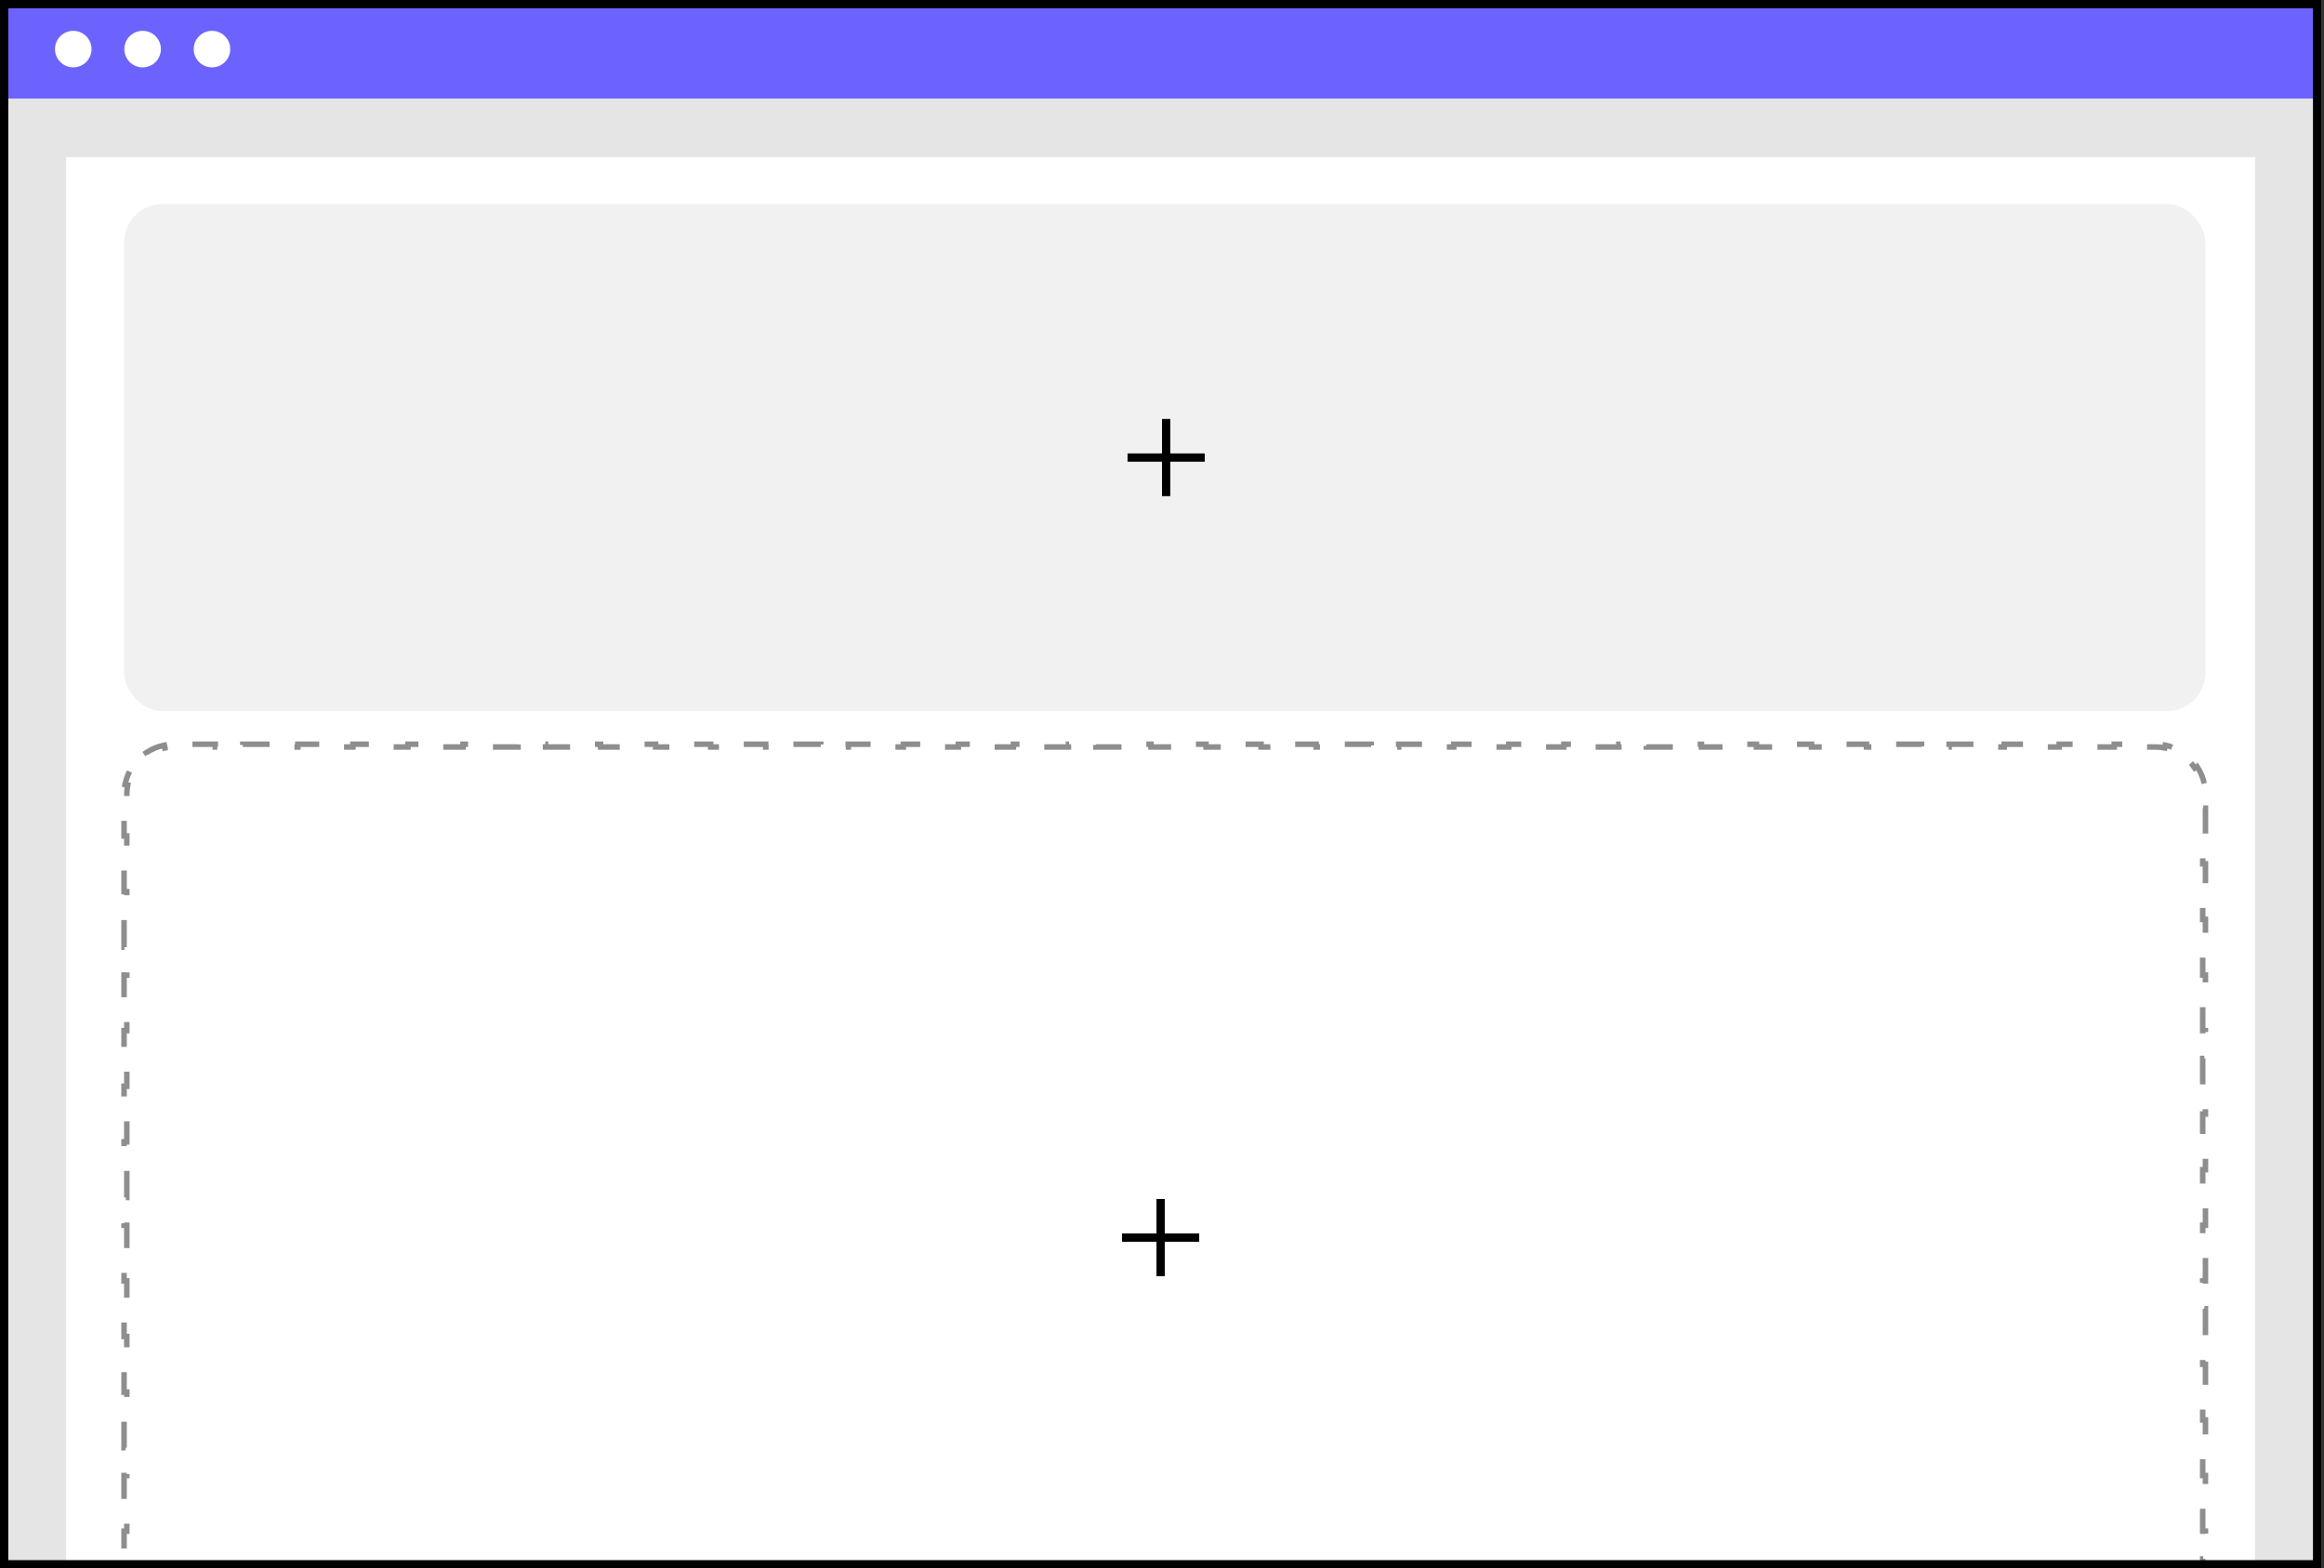 <svg width="843" height="569" viewBox="0 0 843 569" fill="none" xmlns="http://www.w3.org/2000/svg">
<rect x="0" y="0" width="843" height="569" fill="#333333" stroke="none"/>
<g clip-path="url(#clip0_181_2264)">
<path d="M538.17 568.853V496.513C538.17 496.513 566.362 547.799 538.17 568.853Z" fill="#F1F1F1"/>
<path d="M842 0H0V569H842V0Z" fill="#E5E5E5"/>
<path d="M818 57H24V569H818V57Z" fill="white"/>
<path d="M841.811 0H0V35.763H841.811V0Z" fill="#6C63FF"/>
<path d="M26.576 24.444C30.236 24.444 33.204 21.476 33.204 17.815C33.204 14.154 30.236 11.187 26.576 11.187C22.915 11.187 19.947 14.154 19.947 17.815C19.947 21.476 22.915 24.444 26.576 24.444Z" fill="white"/>
<path d="M51.736 24.444C55.397 24.444 58.364 21.476 58.364 17.815C58.364 14.154 55.397 11.187 51.736 11.187C48.075 11.187 45.107 14.154 45.107 17.815C45.107 21.476 48.075 24.444 51.736 24.444Z" fill="white"/>
<path d="M76.896 24.444C80.557 24.444 83.525 21.476 83.525 17.815C83.525 14.154 80.557 11.187 76.896 11.187C73.235 11.187 70.268 14.154 70.268 17.815C70.268 21.476 73.235 24.444 76.896 24.444Z" fill="white"/>
<path d="M46 706.798H45V696.711H46V686.623H45V676.535H46V666.447H45V656.36H46V646.272H45V636.184H46V626.096H45V616.009H46V605.921H45V595.833H46V585.746H45V575.658H46V565.57H45V555.482H46V545.395H45V535.307H46V525.219H45V515.132H46V505.044H45V494.956H46V484.868H45V474.781H46V464.693H45V454.605H46V444.517H45V434.43H46V424.342H45V414.254H46V404.167H45V394.079H46V383.991H45V373.904H46V363.816H45V353.728H46V343.64H45V333.553H46V323.465H45V313.377H46V303.29H45V293.202H46V288.158C46.001 287.027 46.114 285.907 46.332 284.813L45.351 284.618C45.817 282.281 46.737 280.057 48.059 278.076L48.891 278.631C49.51 277.703 50.222 276.831 51.021 276.031C51.819 275.23 52.688 274.518 53.613 273.898L53.056 273.067C55.034 271.742 57.253 270.819 59.585 270.352L59.782 271.333C60.873 271.114 61.991 271.001 63.121 271H68.112V270H78.094V271H88.077V270H98.06V271H108.043V270H118.025V271H128.008V270H137.991V271H147.974V270H157.956V271H167.939V270H177.922V271H187.905V270H197.888V271H207.87V270H217.853V271H227.836V270H237.819V271H247.801V270H257.784V271H267.767V270H277.75V271H287.732V270H297.715V271H307.698V270H317.681V271H327.664V270H337.646V271H347.629V270H357.612V271H367.595V270H377.578V271H387.56V270H397.543V271H407.526V270H417.509V271H427.491V270H437.474V271H447.457V270H457.44V271H467.423V270H477.405V271H487.388V270H497.371V271H507.354V270H517.337V271H527.319V270H537.302V271H547.285V270H557.268V271H567.25V270H577.233V271H587.216V270H597.199V271H607.182V270H617.164V271H627.147V270H637.13V271H647.113V270H657.096V271H667.078V270H677.061V271H687.044V270H697.027V271H707.01V270H716.992V271H726.975V270H736.958V271H746.941V270H756.923V271H766.906V270H776.889V271H781.879C783.009 271.001 784.127 271.114 785.219 271.333L785.415 270.352C787.747 270.819 789.966 271.742 791.944 273.067L791.387 273.898C792.312 274.518 793.181 275.23 793.979 276.031C794.778 276.831 795.49 277.703 796.109 278.631L796.941 278.076C798.263 280.057 799.183 282.281 799.649 284.618L798.668 284.813C798.886 285.907 798.999 287.027 799 288.159V293.202H800V303.289H799V313.377H800V323.465H799V333.553H800V343.64H799V353.728H800V363.816H799V373.904H800V383.991H799V394.079H800V404.167H799V414.254H800V424.342H799V434.43H800V444.518H799V454.605H800V464.693H799V474.781H800V484.868H799V494.956H800V505.044H799V515.132H800V525.219H799V535.307H800V545.395H799V555.483H800V565.57H799V575.658H800V585.746H799V595.833H800V605.921H799V616.009H800V626.096H799V636.184H800V646.272H799V656.36H800V666.447H799V676.535H800V686.623H799V696.71H800V706.798H799V711.841C798.999 712.973 798.886 714.093 798.668 715.186L799.649 715.382C799.183 717.719 798.263 719.943 796.941 721.924L796.109 721.369C795.49 722.297 794.778 723.169 793.979 723.969C793.181 724.77 792.312 725.482 791.387 726.102L791.944 726.933C789.966 728.258 787.747 729.18 785.415 729.648L785.219 728.667C784.127 728.886 783.009 728.999 781.879 729H776.889V730H766.906V729H756.923V730H746.94V729H736.957V730H726.975V729H716.992V730H707.009V729H697.026V730H687.044V729H677.061V730H667.078V729H657.095V730H647.112V729H637.13V730H627.147V729H617.164V730H607.181V729H597.199V730H587.216V729H577.233V730H567.25V729H557.268V730H547.285V729H537.302V730H527.319V729H517.336V730H507.354V729H497.371V730H487.388V729H477.405V730H467.422V729H457.44V730H447.457V729H437.474V730H427.491V729H417.509V730H407.526V729H397.543V730H387.56V729H377.577V730H367.595V729H357.612V730H347.629V729H337.646V730H327.663V729H317.681V730H307.698V729H297.715V730H287.732V729H277.75V730H267.767V729H257.784V730H247.801V729H237.818V730H227.836V729H217.853V730H207.87V729H197.887V730H187.904V729H177.922V730H167.939V729H157.956V730H147.973V729H137.99V730H128.008V729H118.025V730H108.042V729H98.059V730H88.077V729H78.094V730H68.111V729H63.121C61.991 728.999 60.873 728.886 59.782 728.667L59.585 729.648C57.253 729.18 55.034 728.258 53.056 726.933L53.613 726.102C52.688 725.482 51.819 724.77 51.021 723.969C50.222 723.169 49.51 722.297 48.891 721.369L48.059 721.924C46.737 719.943 45.817 717.719 45.351 715.382L46.332 715.186C46.114 714.093 46.001 712.973 46 711.842V706.798Z" stroke="#8E8E8E" stroke-width="2" stroke-dasharray="10 10"/>
<path d="M419.5 463V450.5H407V447.5H419.5V435H422.5V447.5H435V450.5H422.5V463H419.5Z" fill="black"/>
<rect x="45" y="74" width="755" height="184" rx="14" fill="#F1F1F1"/>
<path d="M421.5 180V167.5H409V164.5H421.5V152H424.5V164.5H437V167.5H424.5V180H421.5Z" fill="black"/>
<path d="M1.5 1.5H840.5V567.5H1.5V1.5Z" stroke="black" stroke-width="3"/>
</g>
<defs>
<clipPath id="clip0_181_2264">
<rect width="842.17" height="568.852" fill="white"/>
</clipPath>
</defs>
</svg>
